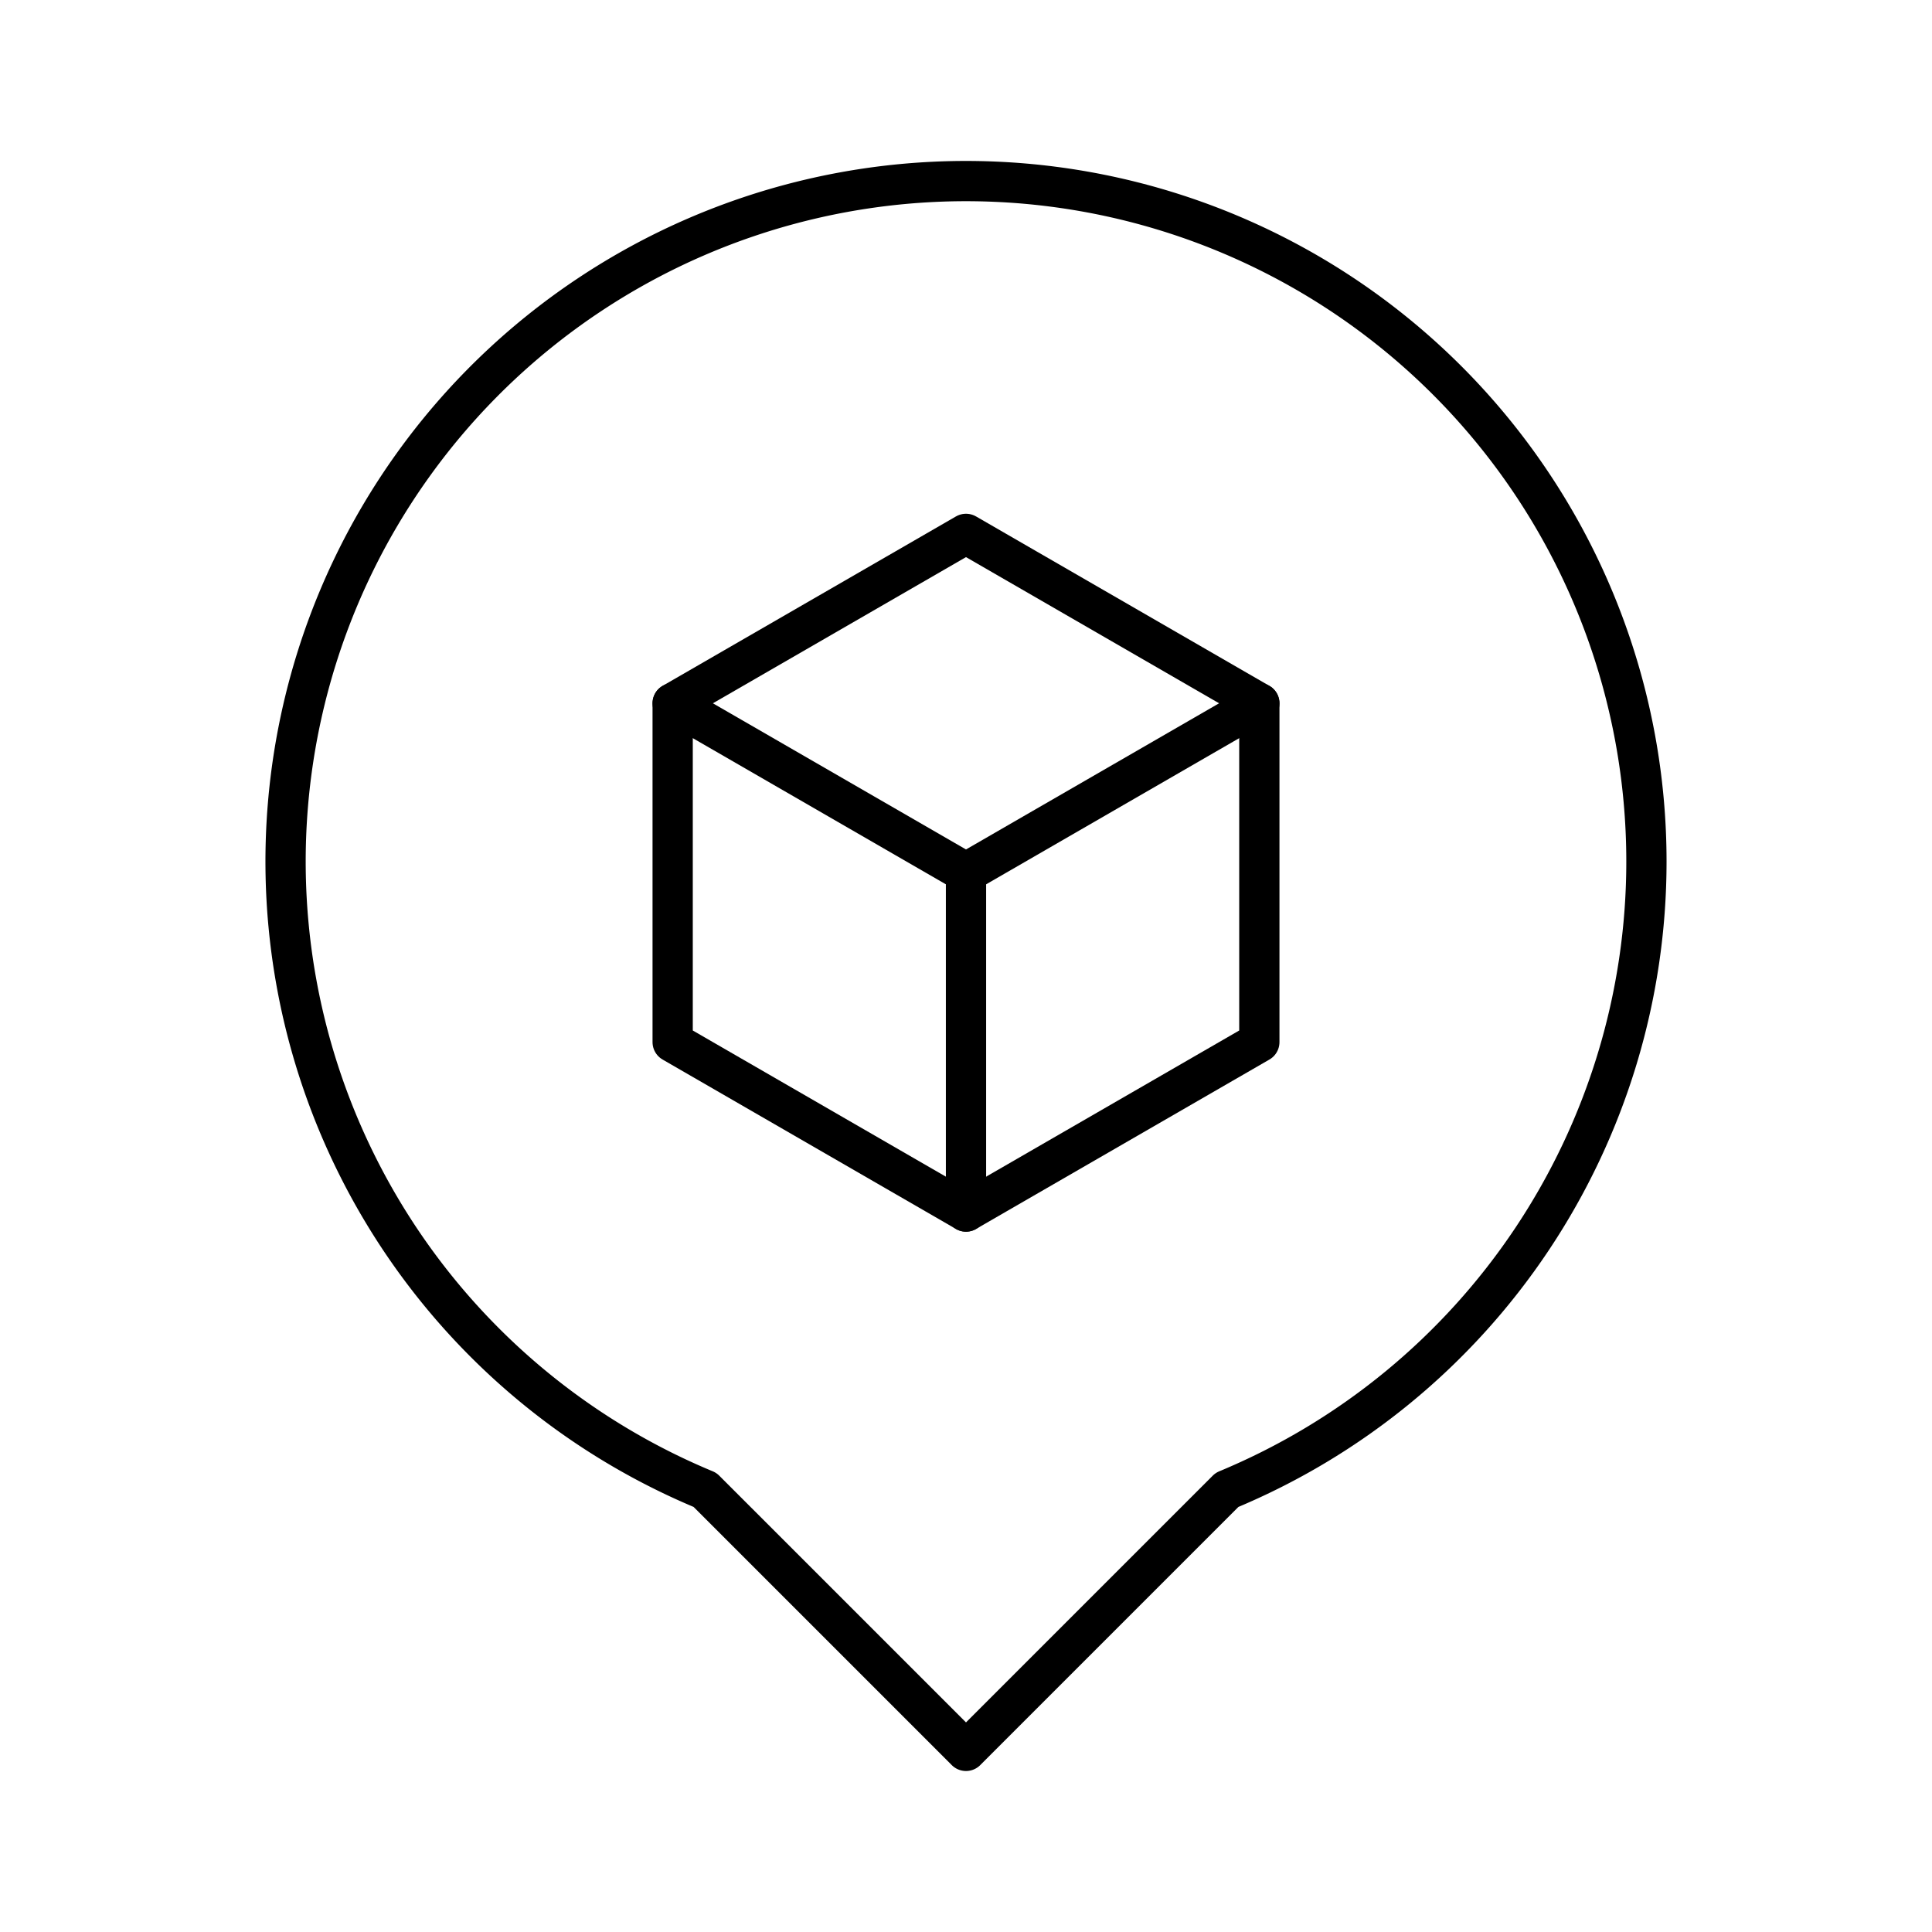 <svg viewBox="0 0 48 48" xmlns="http://www.w3.org/2000/svg"><g fill="none" stroke="#000" stroke-linecap="round" stroke-linejoin="round"><path d="m24 13.264 7.288 4.209-7.288 4.209-7.288-4.209z"/><path d="m16.712 17.473v8.418l7.288 4.209 7.288-4.209v-8.418"/><path d="m24 30.101v-8.418"/><path d="m40.905 21.405a16.905 16.905 0 1 0 -23.389 15.611l6.484 6.484 6.484-6.484a16.906 16.906 0 0 0 10.421-15.611z"/></g></svg>